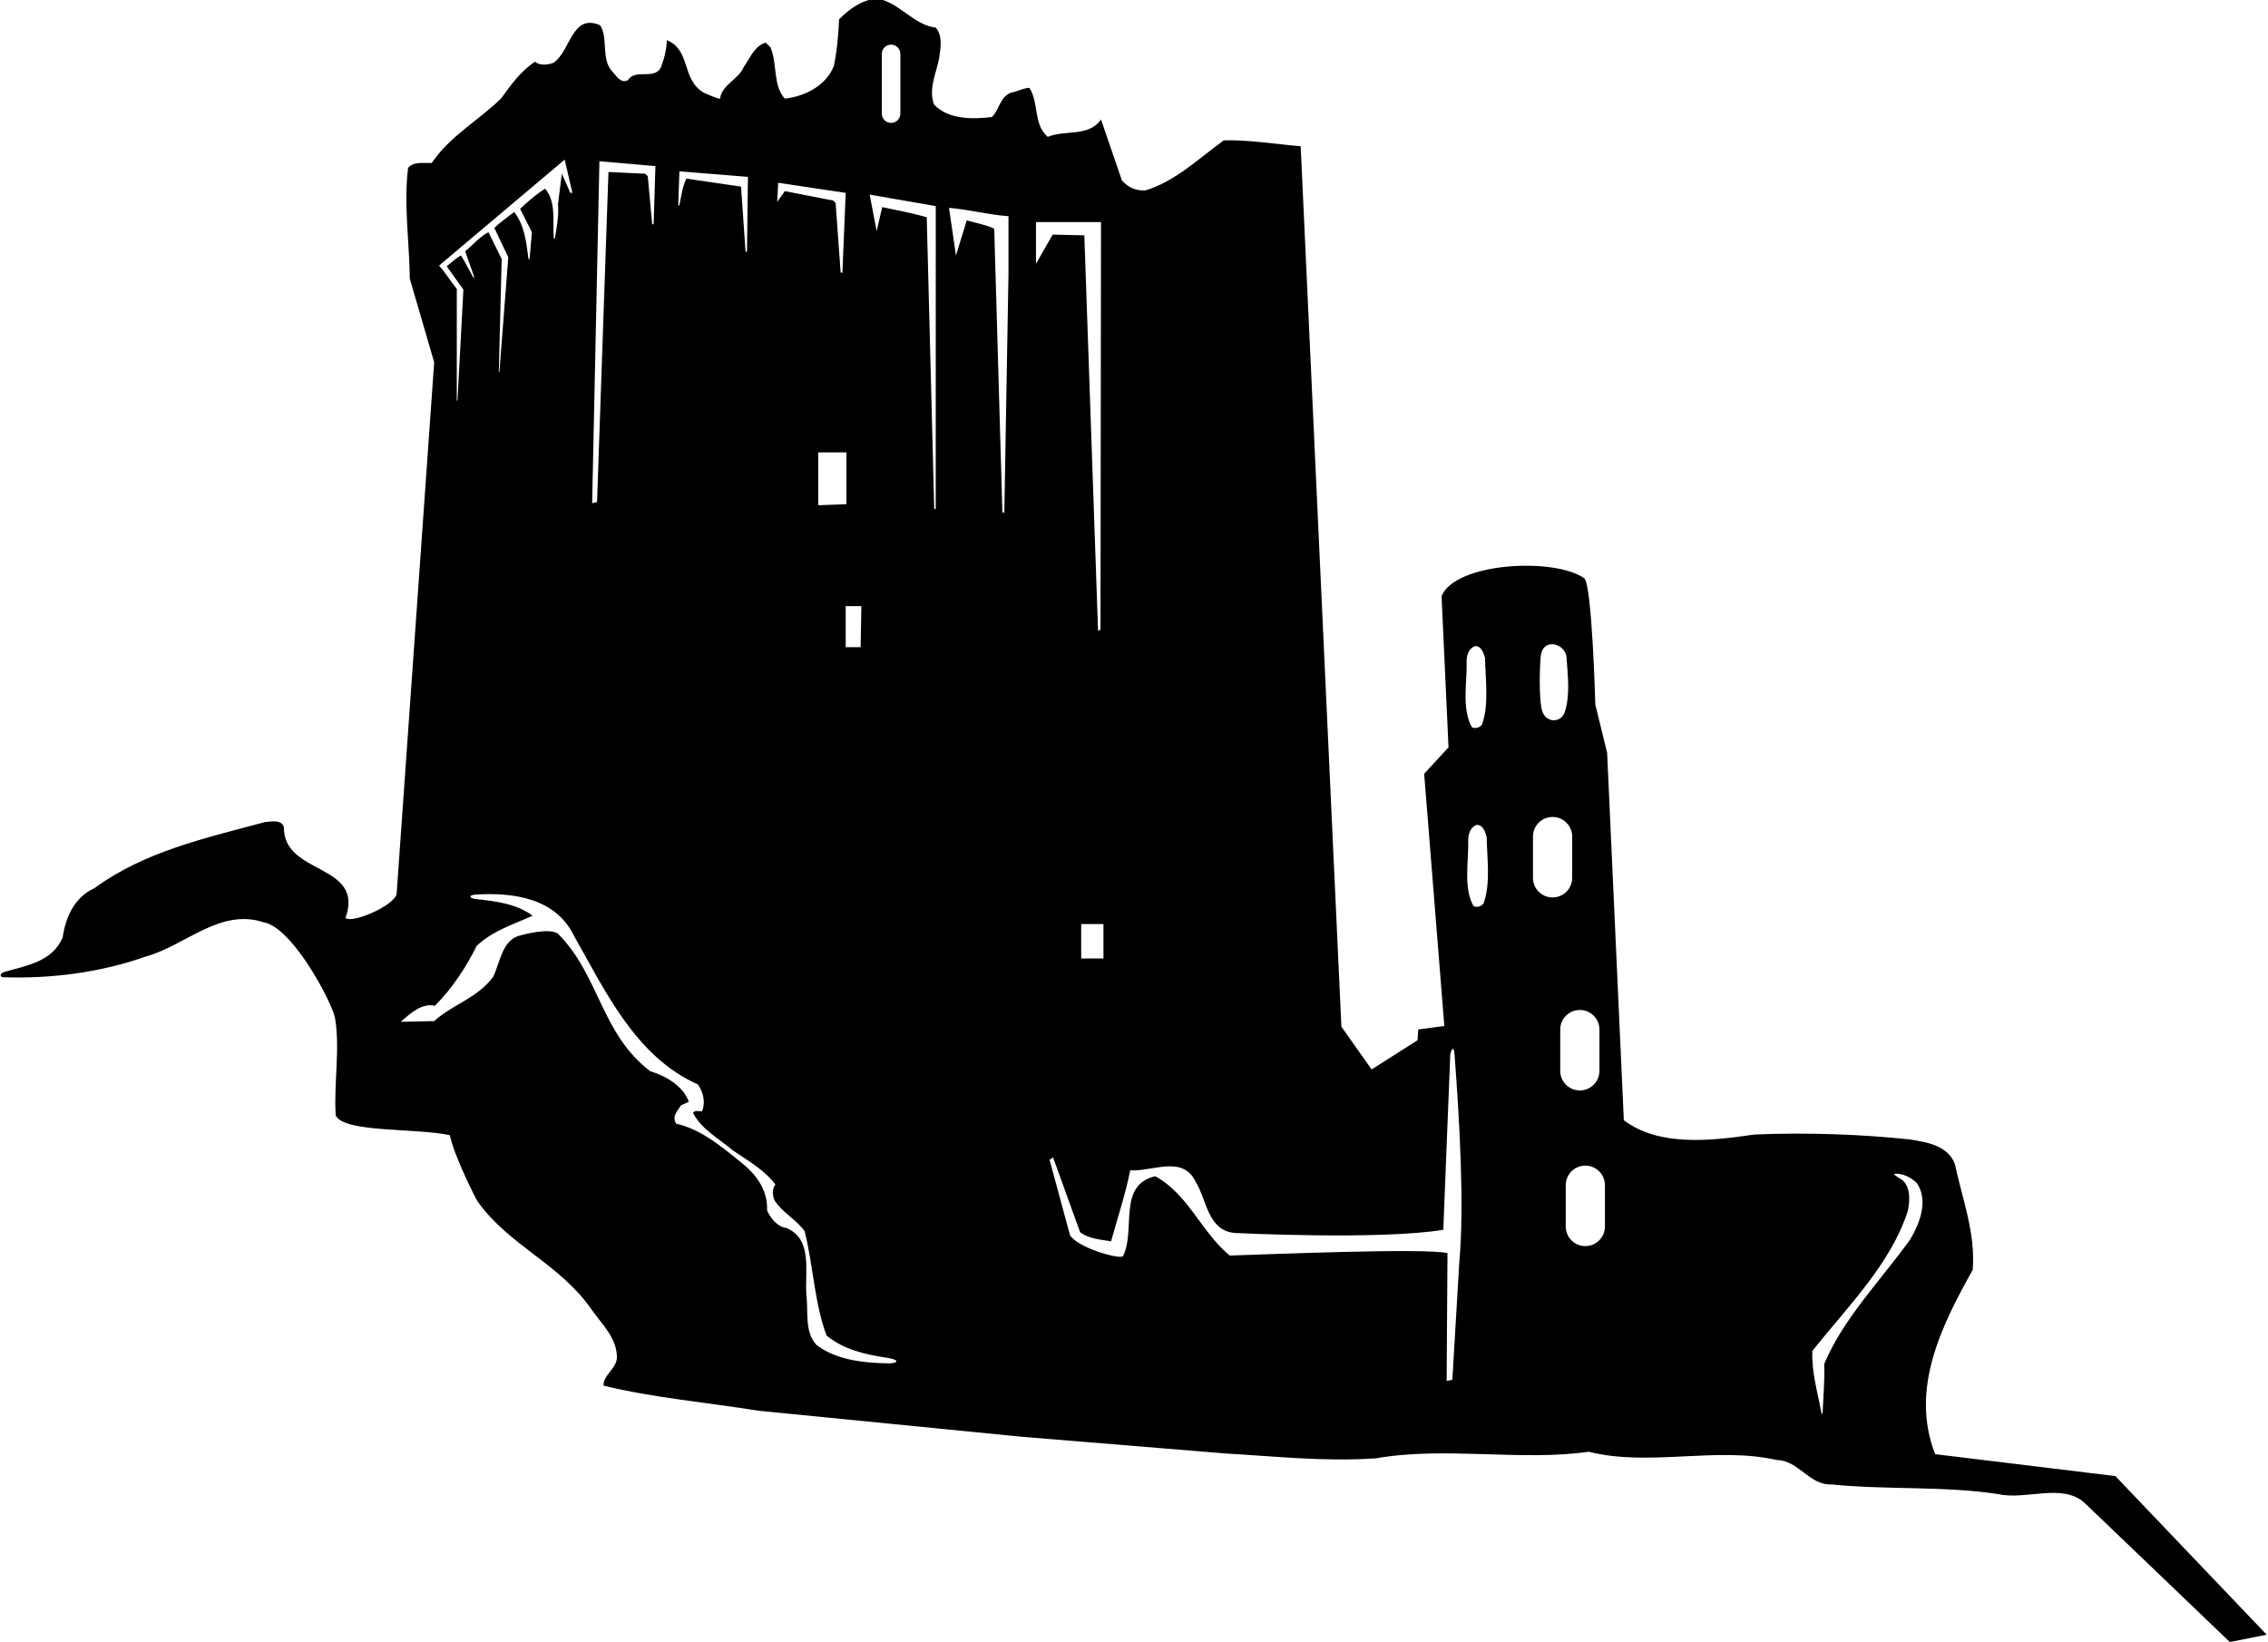 <?xml version="1.0" encoding="UTF-8"?>
<svg xmlns="http://www.w3.org/2000/svg" xmlns:xlink="http://www.w3.org/1999/xlink" width="489pt" height="354pt" viewBox="0 0 489 354" version="1.1">
<g id="surface1">
<path style=" stroke:none;fill-rule:nonzero;fill:rgb(0%,0%,0%);fill-opacity:1;" d="M 456.09 318.262 L 417.238 313.535 C 411.688 299.363 418.812 285.488 425.34 273.785 C 425.938 265.688 423.09 258.562 421.512 251.062 C 420.012 246.938 415.438 246.262 411.613 245.66 C 400.887 244.535 389.562 244.16 378.312 244.613 C 369.012 245.965 357.762 247.312 350.113 241.535 L 346.512 162.336 L 343.965 151.91 C 343.965 151.91 343.25 125.75 341.555 124.672 C 335.164 120.16 313.863 121.242 310.812 128.512 L 312.312 161.137 L 307.062 166.836 L 311.41 221.215 L 305.785 221.965 L 305.637 224.285 L 295.738 230.59 C 293.562 227.512 291.387 224.438 289.215 221.363 L 280.438 31.535 C 275.113 31.086 269.188 30.113 263.863 30.262 C 258.387 34.238 253.285 39.188 246.914 41.062 C 244.965 41.137 243.238 40.461 241.887 38.887 L 237.387 25.762 C 234.762 29.586 229.59 27.938 225.914 29.512 C 222.762 26.887 224.039 22.086 221.938 18.938 C 220.512 19.012 219.312 19.762 217.965 19.988 C 215.488 20.961 215.488 23.738 213.84 25.238 C 210.012 25.688 204.539 25.91 201.387 22.535 C 200.113 19.16 201.914 15.711 202.512 12.41 C 202.812 10.238 203.262 7.688 201.762 5.961 C 196.887 5.363 193.812 0.41 189.012 -0.34 C 185.789 0.035 183.238 1.836 180.914 4.16 C 180.762 7.613 180.465 10.988 179.789 14.211 C 178.137 18.488 173.488 20.812 169.215 21.262 C 166.59 18.41 167.637 13.762 166.137 10.238 L 165.09 9.188 C 162.613 9.938 161.715 12.562 160.363 14.438 C 159.355 16.984 155.539 18.391 155.27 21.227 C 155.238 21.566 151.738 19.988 151.738 19.988 C 146.863 17.137 149.039 10.836 143.789 8.66 C 143.715 10.461 143.34 12.262 142.738 13.836 C 141.688 17.738 137.188 14.512 135.387 17.285 C 133.812 18.113 132.84 16.238 131.938 15.336 C 129.539 12.637 131.188 8.137 129.387 5.438 C 123.238 2.812 123.09 10.988 119.34 13.535 C 118.215 13.988 116.34 14.211 115.363 13.312 C 112.289 15.262 110.039 18.488 108.012 21.262 C 103.062 26.062 97.062 29.285 93.086 35.137 C 91.289 35.211 89.262 34.762 87.988 36.188 C 87.012 44.137 88.289 52.387 88.363 60.113 L 93.613 78.113 L 85.512 192.785 C 84.836 195.34 76.137 199.09 74.488 197.965 C 78.688 186.035 61.137 188.812 61.211 178.387 C 60.836 176.66 58.438 177.113 57.086 177.262 C 44.262 180.715 31.211 183.562 20.336 191.512 C 15.988 193.465 14.113 197.887 13.512 202.16 C 11.23 207.344 5.852 208.16 1.012 209.539 C -0.035 209.84 -0.168 210.672 0.758 210.703 C 11.27 211.066 21.914 209.598 31.289 206.285 C 39.914 203.965 47.414 195.715 56.863 198.863 C 63.164 199.988 71.695 216.363 72.234 219.504 C 73.371 226.145 71.93 233.766 72.387 240.488 C 74 244.25 89.863 243.188 96.988 244.762 C 97.961 249.41 102.66 258.609 102.961 259.031 C 109.801 268.637 120.762 272.496 127.59 282.41 C 129.762 285.488 132.762 288.262 132.988 292.16 C 133.363 294.938 129.988 296.363 130.137 298.762 C 140.863 301.387 152.34 302.363 163.438 304.16 L 220.289 309.785 L 264.238 313.387 C 274.887 313.988 285.387 315.188 296.637 314.438 C 311.488 311.812 328.137 315.113 342.535 313.012 C 355.66 316.312 369.988 311.812 383.188 314.812 C 387.762 314.887 390.16 320.285 394.887 320.062 C 406.66 321.262 419.34 320.363 430.887 322.16 C 436.793 323.473 444.711 319.734 449.41 324.004 C 450.082 324.613 480.762 354.039 480.762 354.039 L 488.715 352.461 Z M 190.125 11.625 C 190.125 10.52 191.02 9.625 192.125 9.625 C 193.23 9.625 194.125 10.52 194.125 11.625 L 194.125 24.5 C 194.125 25.605 193.23 26.5 192.125 26.5 C 191.02 26.5 190.125 25.605 190.125 24.5 Z M 185.715 130.688 L 185.562 139.535 L 182.34 139.535 L 182.34 130.688 Z M 182.488 108.711 L 176.414 108.938 L 176.414 97.535 L 182.488 97.535 Z M 167.789 39.41 L 182.34 41.586 L 181.625 58.812 L 181.25 58.75 L 180.164 43.762 L 179.637 43.238 L 169.215 41.211 L 167.562 43.535 Z M 146.488 36.938 L 161.262 38.137 L 161.062 54.25 L 160.75 54.312 L 159.777 40.238 L 147.988 38.512 C 147.125 40.234 146.922 42.215 146.504 44.109 C 146.41 44.523 146.23 44.188 146.23 44.188 Z M 129.238 34.762 L 141.312 35.812 L 140.938 48.242 L 140.625 48.438 L 139.664 37.988 L 139.137 37.461 L 131.188 37.086 L 128.73 108.242 L 127.672 108.5 Z M 121.75 34.414 L 123.414 41.586 L 122.977 41.586 L 121.137 37.461 L 120.309 44.004 C 120.488 46.352 120.172 48.145 119.68 51.184 C 119.617 51.562 119.398 51.574 119.375 51.16 C 119.164 47.484 119.895 43.449 117.539 40.688 C 115.812 41.738 113.863 43.387 112.137 45.035 L 114.688 50.062 L 114.188 55.746 C 114.188 55.746 113.984 56.125 113.934 55.738 C 113.492 52.285 113.09 48.547 110.863 45.711 C 109.438 46.836 107.938 47.812 106.59 49.16 L 109.59 55.461 L 107.676 80.184 L 107.547 80.25 L 108.164 55.836 L 105.312 50.062 C 103.438 51.035 101.938 52.836 100.289 54.188 L 102.211 59.625 C 102.211 59.625 102.242 60.184 102.004 59.75 C 101.164 58.227 100.145 56.254 99.387 55.086 C 98.262 55.688 97.289 56.66 96.312 57.41 L 99.914 62.438 L 98.637 86.309 L 98.488 86.438 L 98.488 62.285 C 97.137 60.637 96.086 58.836 94.664 57.262 Z M 191.246 293.953 C 185.805 293.832 180.227 293.168 176.039 289.988 C 173.414 287.137 174.312 282.863 173.863 279.188 C 173.488 274.16 175.289 267.188 169.59 264.785 C 167.562 264.488 166.137 262.688 165.387 260.965 C 165.539 257.062 163.59 253.91 160.59 251.285 C 155.938 247.535 151.438 243.562 145.812 242.285 C 144.762 240.785 146.113 239.438 146.863 238.312 L 148.512 237.562 C 147.387 234.188 143.488 231.938 140.188 230.965 C 129.539 222.863 129.238 210.188 120.238 201.262 C 118.215 199.988 112.516 201.602 111.984 201.742 C 108.273 202.746 107.805 207.543 106.363 210.562 C 102.988 215.215 97.664 216.488 93.613 220.16 L 86.414 220.312 C 88.438 218.512 90.988 216.188 93.762 216.863 C 97.438 213.188 100.512 208.535 102.762 203.965 C 106.215 200.66 110.715 199.312 114.84 197.438 C 111.336 194.84 106.938 194.324 102.543 193.844 C 101.105 193.688 101.039 192.98 102.492 192.887 C 110.703 192.355 119.949 193.652 123.84 201.938 C 130.438 213.488 136.965 227.812 150.465 233.812 C 151.59 235.387 152.188 237.637 151.363 239.59 C 150.688 239.66 149.789 239.285 149.414 239.965 C 151.289 243.562 155.039 245.512 158.039 248.062 C 161.188 250.238 164.789 252.188 167.188 255.41 C 166.438 256.238 166.512 257.887 167.039 258.863 C 168.613 261.41 171.613 262.84 173.488 265.465 C 175.363 272.887 175.59 280.988 178.215 287.965 C 181.996 291.059 186.652 292.062 191.418 292.785 C 193.922 293.168 193.895 294.012 191.246 293.953 Z M 201.75 109.75 L 201.43 109.746 L 199.812 46.836 C 196.664 45.938 193.438 45.336 190.215 44.66 L 189.012 49.836 L 187.512 41.961 L 201.762 44.438 Z M 217.438 59.062 L 216.543 110.512 L 216.125 110.5 L 214.363 49.312 C 212.488 48.41 210.387 48.113 208.438 47.512 L 206.113 55.086 L 204.613 44.812 C 209.039 45.188 213.09 46.312 217.438 46.613 Z M 237.914 199.238 L 237.914 206.66 L 233.113 206.66 L 233.113 199.238 Z M 223.363 47.887 L 237.387 47.887 L 237.277 135.75 L 236.75 136 L 233.789 50.738 L 226.965 50.586 L 223.363 56.887 Z M 314.637 272.137 L 313.141 297.492 L 311.906 297.75 L 312.09 270.188 C 307.137 269.062 274.66 270.41 265.137 270.715 C 258.91 265.535 256.285 257.59 249.09 253.613 C 240.84 255.488 244.965 265.387 242.113 270.863 C 241.137 271.535 232.512 269.062 230.715 266.363 L 226.293 250.055 L 227.055 249.57 L 232.887 265.688 C 234.762 267.113 237.238 267.262 239.562 267.637 C 240.914 262.688 242.637 257.59 243.688 252.34 C 248.414 252.637 254.938 249.035 257.715 254.66 C 260.188 258.562 260.34 265.312 266.188 265.84 C 266.188 265.84 297.465 267.41 311.188 265.16 L 312.691 227.258 C 312.691 227.258 313.406 224.621 313.625 227.512 C 314.672 241.469 315.758 259.836 314.637 272.137 Z M 316.215 142.387 C 316.285 141.113 316.738 139.762 318.012 139.312 C 319.438 139.238 319.887 140.887 320.188 141.863 C 320.262 146.512 321.09 151.988 319.512 156.262 C 318.988 156.938 318.012 157.16 317.34 156.785 C 315.09 152.738 316.363 147.035 316.215 142.387 Z M 319.859 194.812 C 319.336 195.488 318.359 195.715 317.688 195.34 C 315.438 191.285 316.711 185.59 316.562 180.938 C 316.637 179.66 317.086 178.312 318.359 177.863 C 319.785 177.785 320.234 179.438 320.535 180.41 C 320.609 185.062 321.438 190.535 319.859 194.812 Z M 332.262 141.027 C 333.004 137.445 337.551 138.871 337.754 141.73 C 338.031 145.605 338.555 150.023 337.375 153.543 C 336.586 155.895 333.406 155.926 332.543 153.398 C 331.691 150.922 332 142.293 332.262 141.027 Z M 330.523 189.273 L 330.523 180.371 C 330.523 178.035 332.414 176.145 334.75 176.145 C 337.086 176.145 338.977 178.035 338.977 180.371 L 338.977 189.273 C 338.977 191.605 337.086 193.5 334.75 193.5 C 332.414 193.5 330.523 191.605 330.523 189.273 Z M 336.398 221.988 C 336.398 219.652 338.289 217.762 340.625 217.762 C 342.961 217.762 344.852 219.652 344.852 221.988 L 344.852 230.887 C 344.852 233.223 342.961 235.113 340.625 235.113 C 338.289 235.113 336.398 233.223 336.398 230.887 Z M 346.039 264.449 C 346.039 266.785 344.148 268.676 341.812 268.676 C 339.477 268.676 337.586 266.785 337.586 264.449 L 337.586 255.551 C 337.586 253.215 339.477 251.32 341.812 251.32 C 344.148 251.32 346.039 253.215 346.039 255.551 Z M 411.84 267.262 C 405.465 276.113 397.363 284.363 393.312 294.113 C 393.441 297.609 393.121 300.996 392.984 304.371 C 392.965 304.902 392.789 305.047 392.703 304.59 C 391.895 300.184 390.559 295.812 390.762 291.262 C 398.488 281.59 407.637 272.512 411.312 261.188 C 411.762 259.16 411.988 256.312 410.41 254.66 C 409.887 254.137 408.535 253.613 408.387 253.09 C 410.34 252.938 411.91 253.84 413.262 255.035 C 415.887 258.863 413.863 263.887 411.84 267.262 "/>
</g>
</svg>
